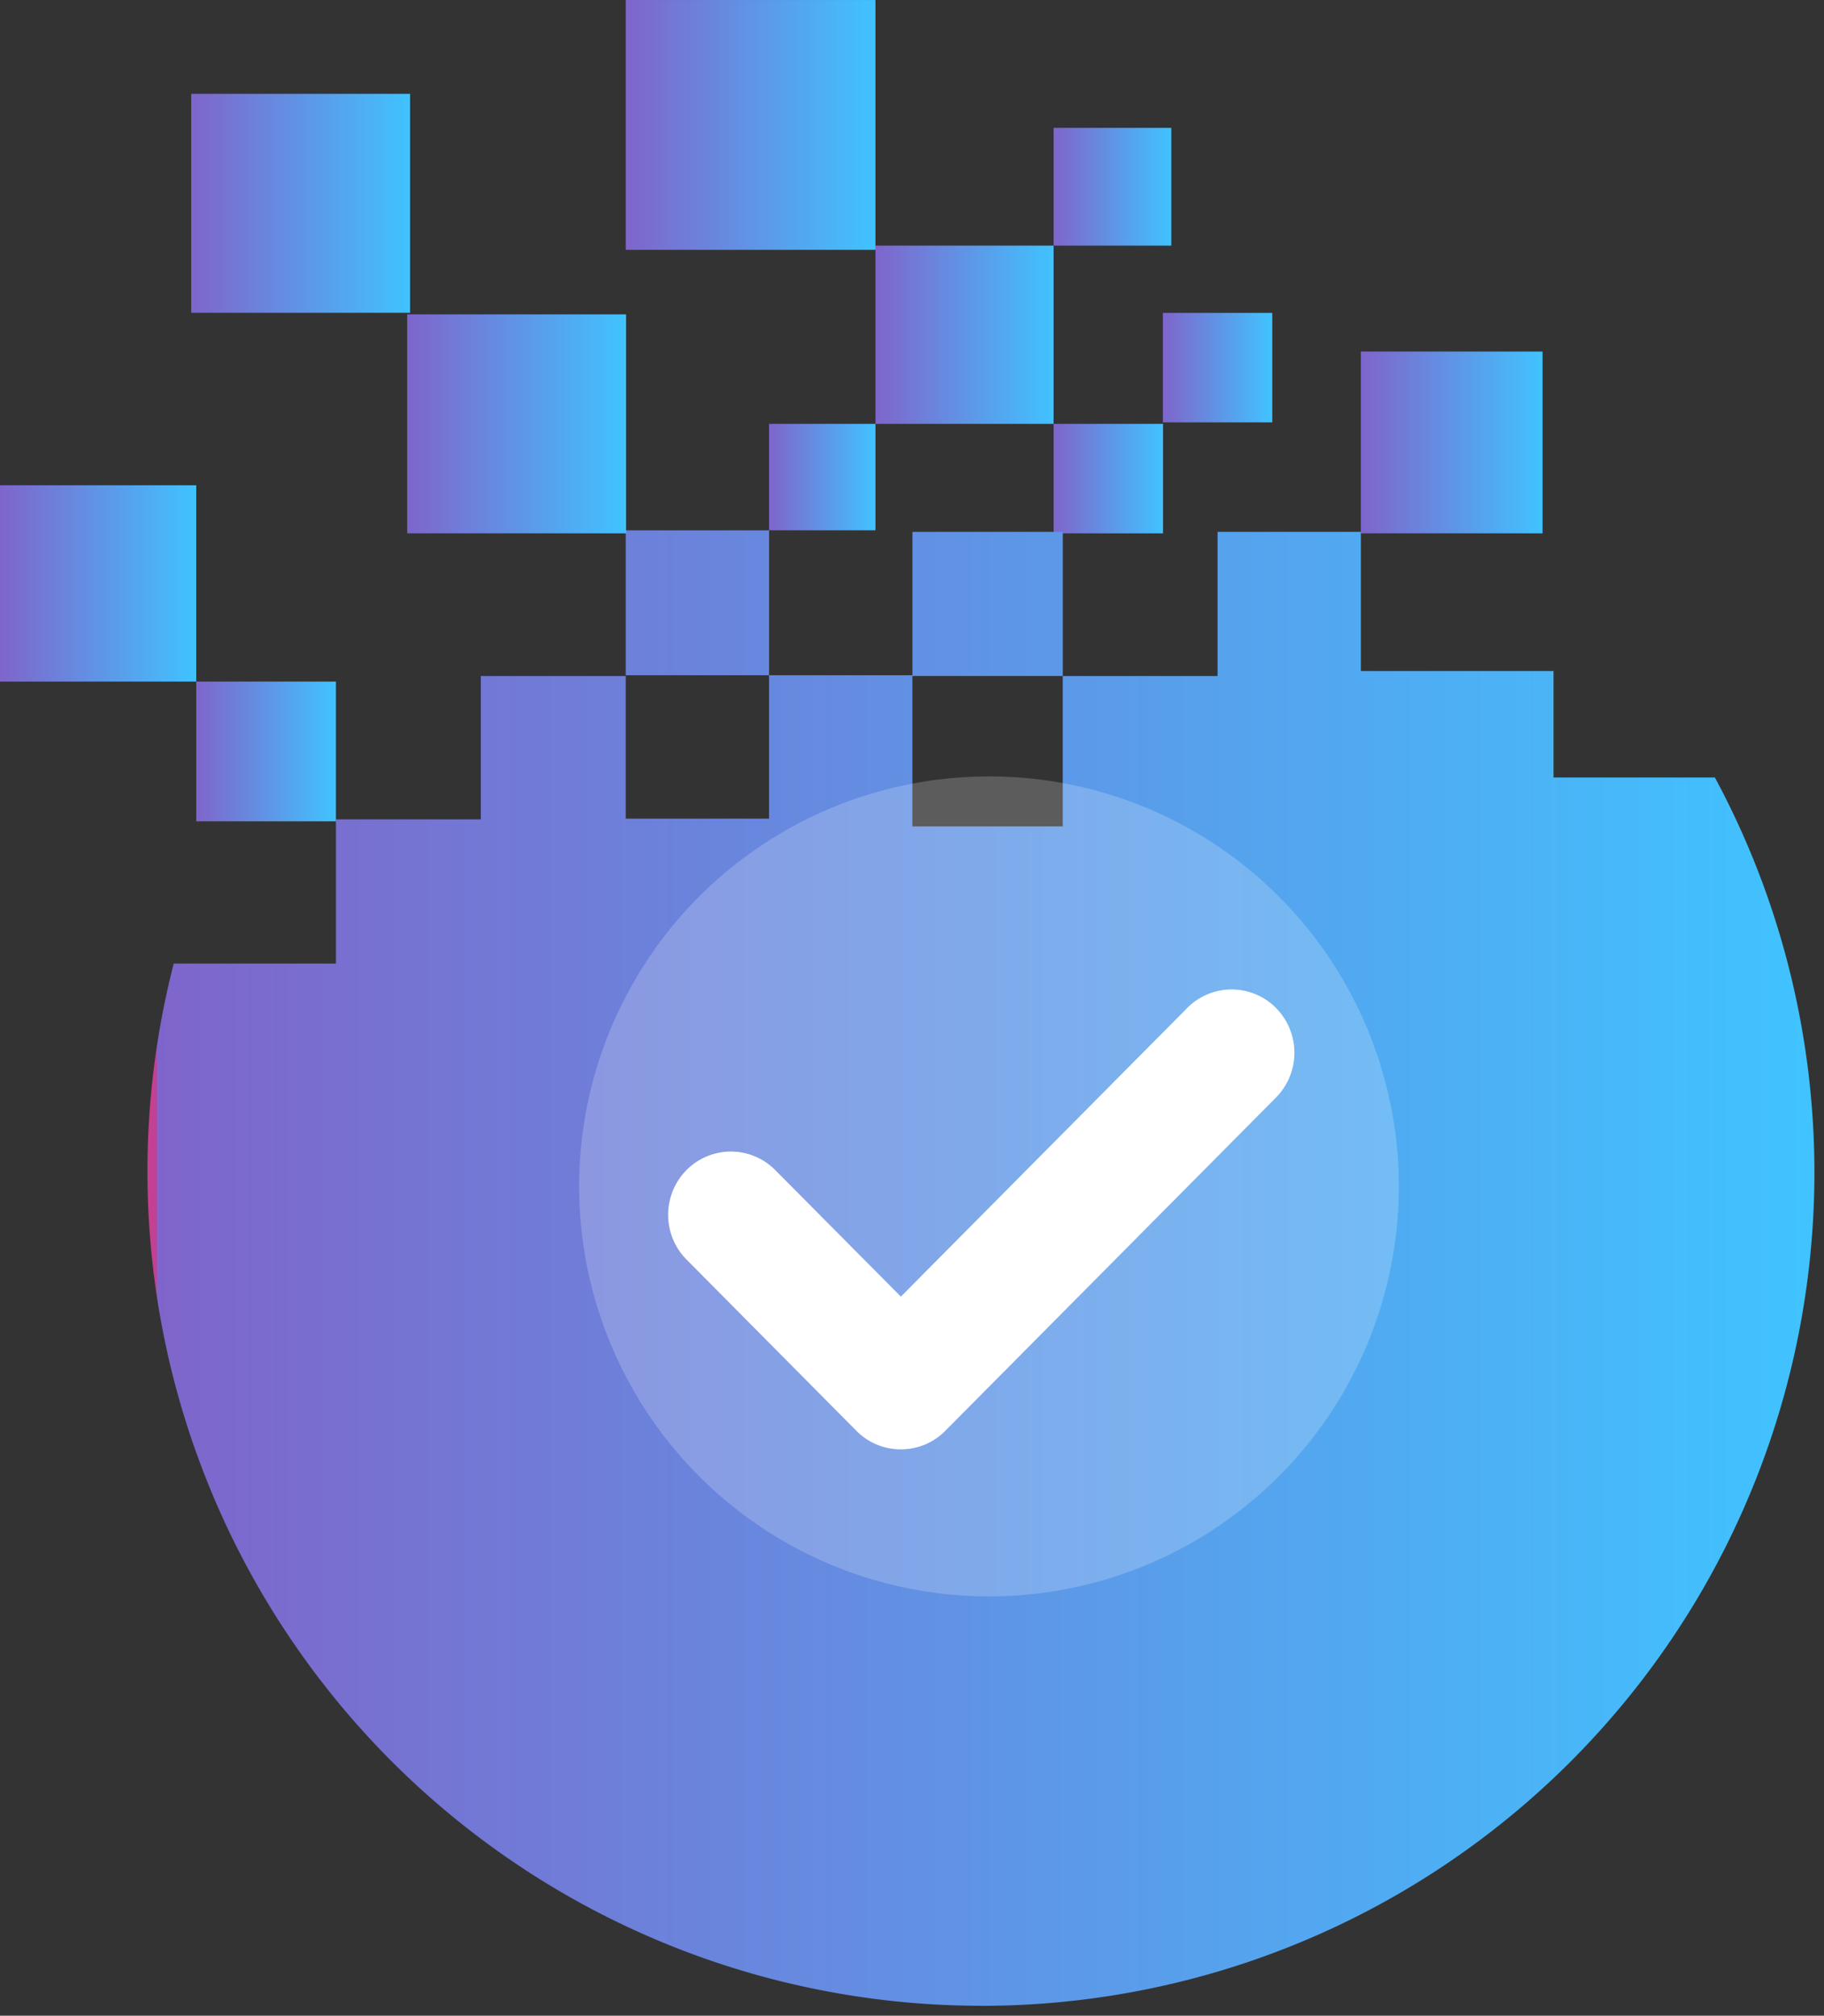 <?xml version="1.0" encoding="UTF-8"?> <svg xmlns="http://www.w3.org/2000/svg" xmlns:xlink="http://www.w3.org/1999/xlink" width="91.715" height="101.313" viewBox="0 0 91.715 101.313"><rect x="0" y="0" width="91.715" height="101.313" fill="#333333" stroke="none"/><defs><linearGradient id="a" y1="0.5" x2="1" y2="0.5" gradientUnits="objectBoundingBox"><stop offset="0" stop-color="#c44092"></stop><stop offset="0" stop-color="#7f65cb"></stop><stop offset="1" stop-color="#40c3ff"></stop></linearGradient></defs><g transform="translate(-163.36 -307.171)"><g transform="translate(-28.97 -222.002)"><rect width="5.503" height="5.503" transform="translate(245.307 550.477)" fill="url(#a)"></rect><rect width="5.503" height="5.503" transform="translate(250.799 544.899)" fill="url(#a)"></rect><rect width="8.958" height="8.958" transform="translate(236.349 541.519)" fill="url(#a)"></rect><rect width="11.005" height="11.005" transform="translate(201.946 533.889)" fill="url(#a)"></rect><rect width="12.556" height="12.556" transform="translate(223.793 529.174)" fill="url(#a)"></rect><rect width="5.919" height="5.919" transform="translate(245.307 535.6)" fill="url(#a)"></rect><rect width="9.137" height="9.137" transform="translate(260.757 546.842)" fill="url(#a)"></rect><path d="M6602.23,582.335a41.936,41.936,0,0,1-40.578-52.383h8.155v-7.247h7.285V515.5h7.287v7.168h7.207v-7.206h-7.207v-7.247H6582.5v-.038h9.088v7.285h7.207v-7.207h7.559V515.5h7.784v-7.245h7.207v6.993h9.686V520.6h8.114a41.885,41.885,0,0,1-36.912,61.738Zm4.122-66.837h-7.559v7.56h7.559V515.5Z" transform="translate(-6360.586 47.651)" stroke="rgba(0,0,0,0)" stroke-miterlimit="10" stroke-width="1" fill="url(#a)"></path><rect width="11.005" height="11.005" transform="translate(212.806 544.974)" fill="url(#a)"></rect><rect width="7.023" height="7.023" transform="translate(202.198 563.431)" fill="url(#a)"></rect><rect width="9.868" height="9.868" transform="translate(192.33 553.563)" fill="url(#a)"></rect><rect width="5.349" height="5.349" transform="translate(231 550.477)" fill="url(#a)"></rect></g><circle cx="20.608" cy="20.608" r="20.608" transform="translate(192.481 346.193)" fill="#fff" opacity="0.2" style="isolation:isolate"></circle><path d="M274.512,382.126a3.125,3.125,0,0,1-2.232-.93L263.7,372.55a3.2,3.2,0,0,1,.07-4.495,3.14,3.14,0,0,1,4.388-.005l6.357,6.4,14.4-14.508a3.14,3.14,0,0,1,4.463,0,3.2,3.2,0,0,1,0,4.5L276.743,381.2A3.12,3.12,0,0,1,274.512,382.126Z" transform="translate(-65.857 -2.109)" fill="#fff"></path></g></svg> 